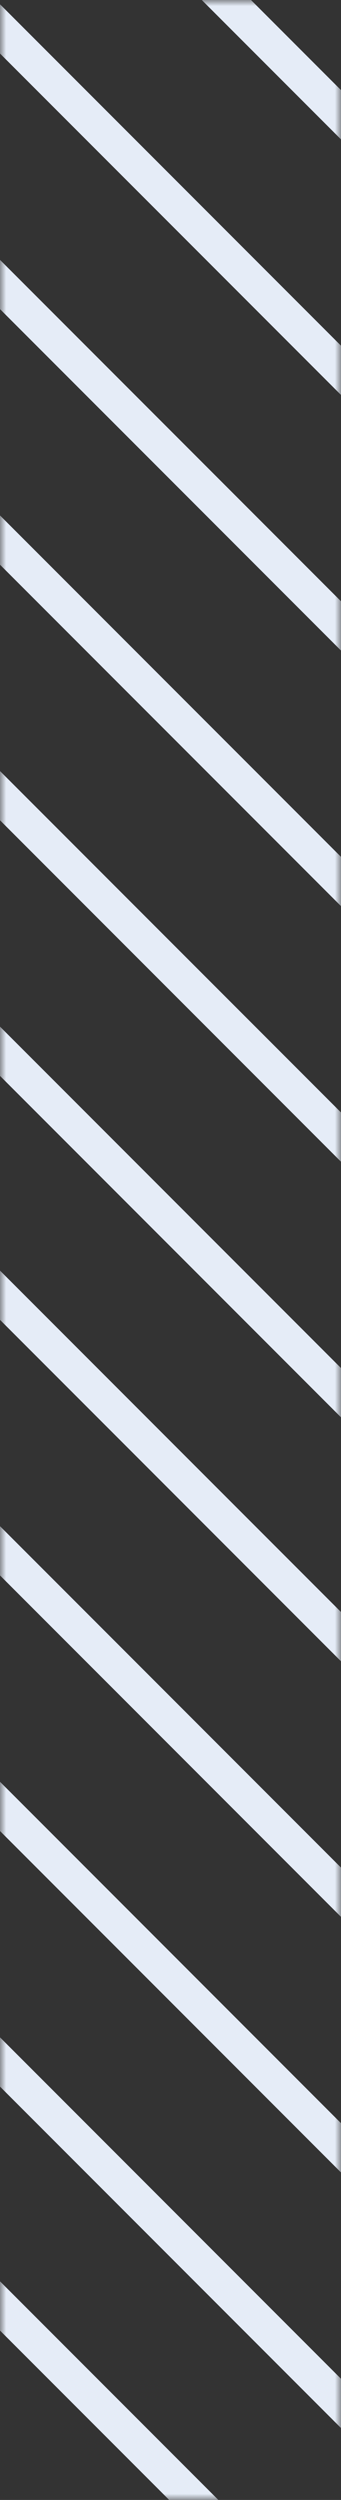 <svg xmlns="http://www.w3.org/2000/svg" xmlns:xlink="http://www.w3.org/1999/xlink" width="28" height="205" viewBox="0 0 28 205">
    <rect x="0" y="0" width="28" height="205" fill="#333333" stroke="none"/>
    <defs>
        <path id="a" d="M0 0h28v205H0z"/>
    </defs>
    <g fill="none" fill-rule="evenodd">
        <mask id="b" fill="#fff">
            <use xlink:href="#a"/>
        </mask>
        <path fill="#E5ECF7" d="M-405.922-214.81l2.02-2.02L324.97 512.04l-2.02 2.02-728.872-728.872zm0-20.007l2.02-2.02L324.97 492.035l-2.02 2.02-728.872-728.872zm0-20.958l2.02-2.02L324.97 471.077l-2.02 2.02-728.872-728.872zm0-20.959l2.02-2.02L324.97 450.118l-2.02 2.02-728.872-728.872zm0-20.958l2.02-2.02L324.97 429.16l-2.02 2.02-728.872-728.872zm0-20.006l2.02-2.02L324.97 409.154l-2.02 2.02-728.872-728.872zm0-20.959l2.02-2.02L324.97 388.195l-2.02 2.02-728.872-728.872zm0-20.958l2.02-2.02L324.97 367.236l-2.02 2.02-728.872-728.872zm0-20.959l2.02-2.02L324.97 346.278l-2.02 2.02-728.872-728.872zm0-20.958l2.02-2.02L324.97 325.318l-2.02 2.02-728.872-728.871zm0-20.96l2.02-2.02L324.97 304.362l-2.02 2.02-728.872-728.872zm0-20.958l2.02-2.02L324.97 283.402l-2.02 2.02-728.872-728.872z" mask="url(#b)"/>
    </g>
</svg>
